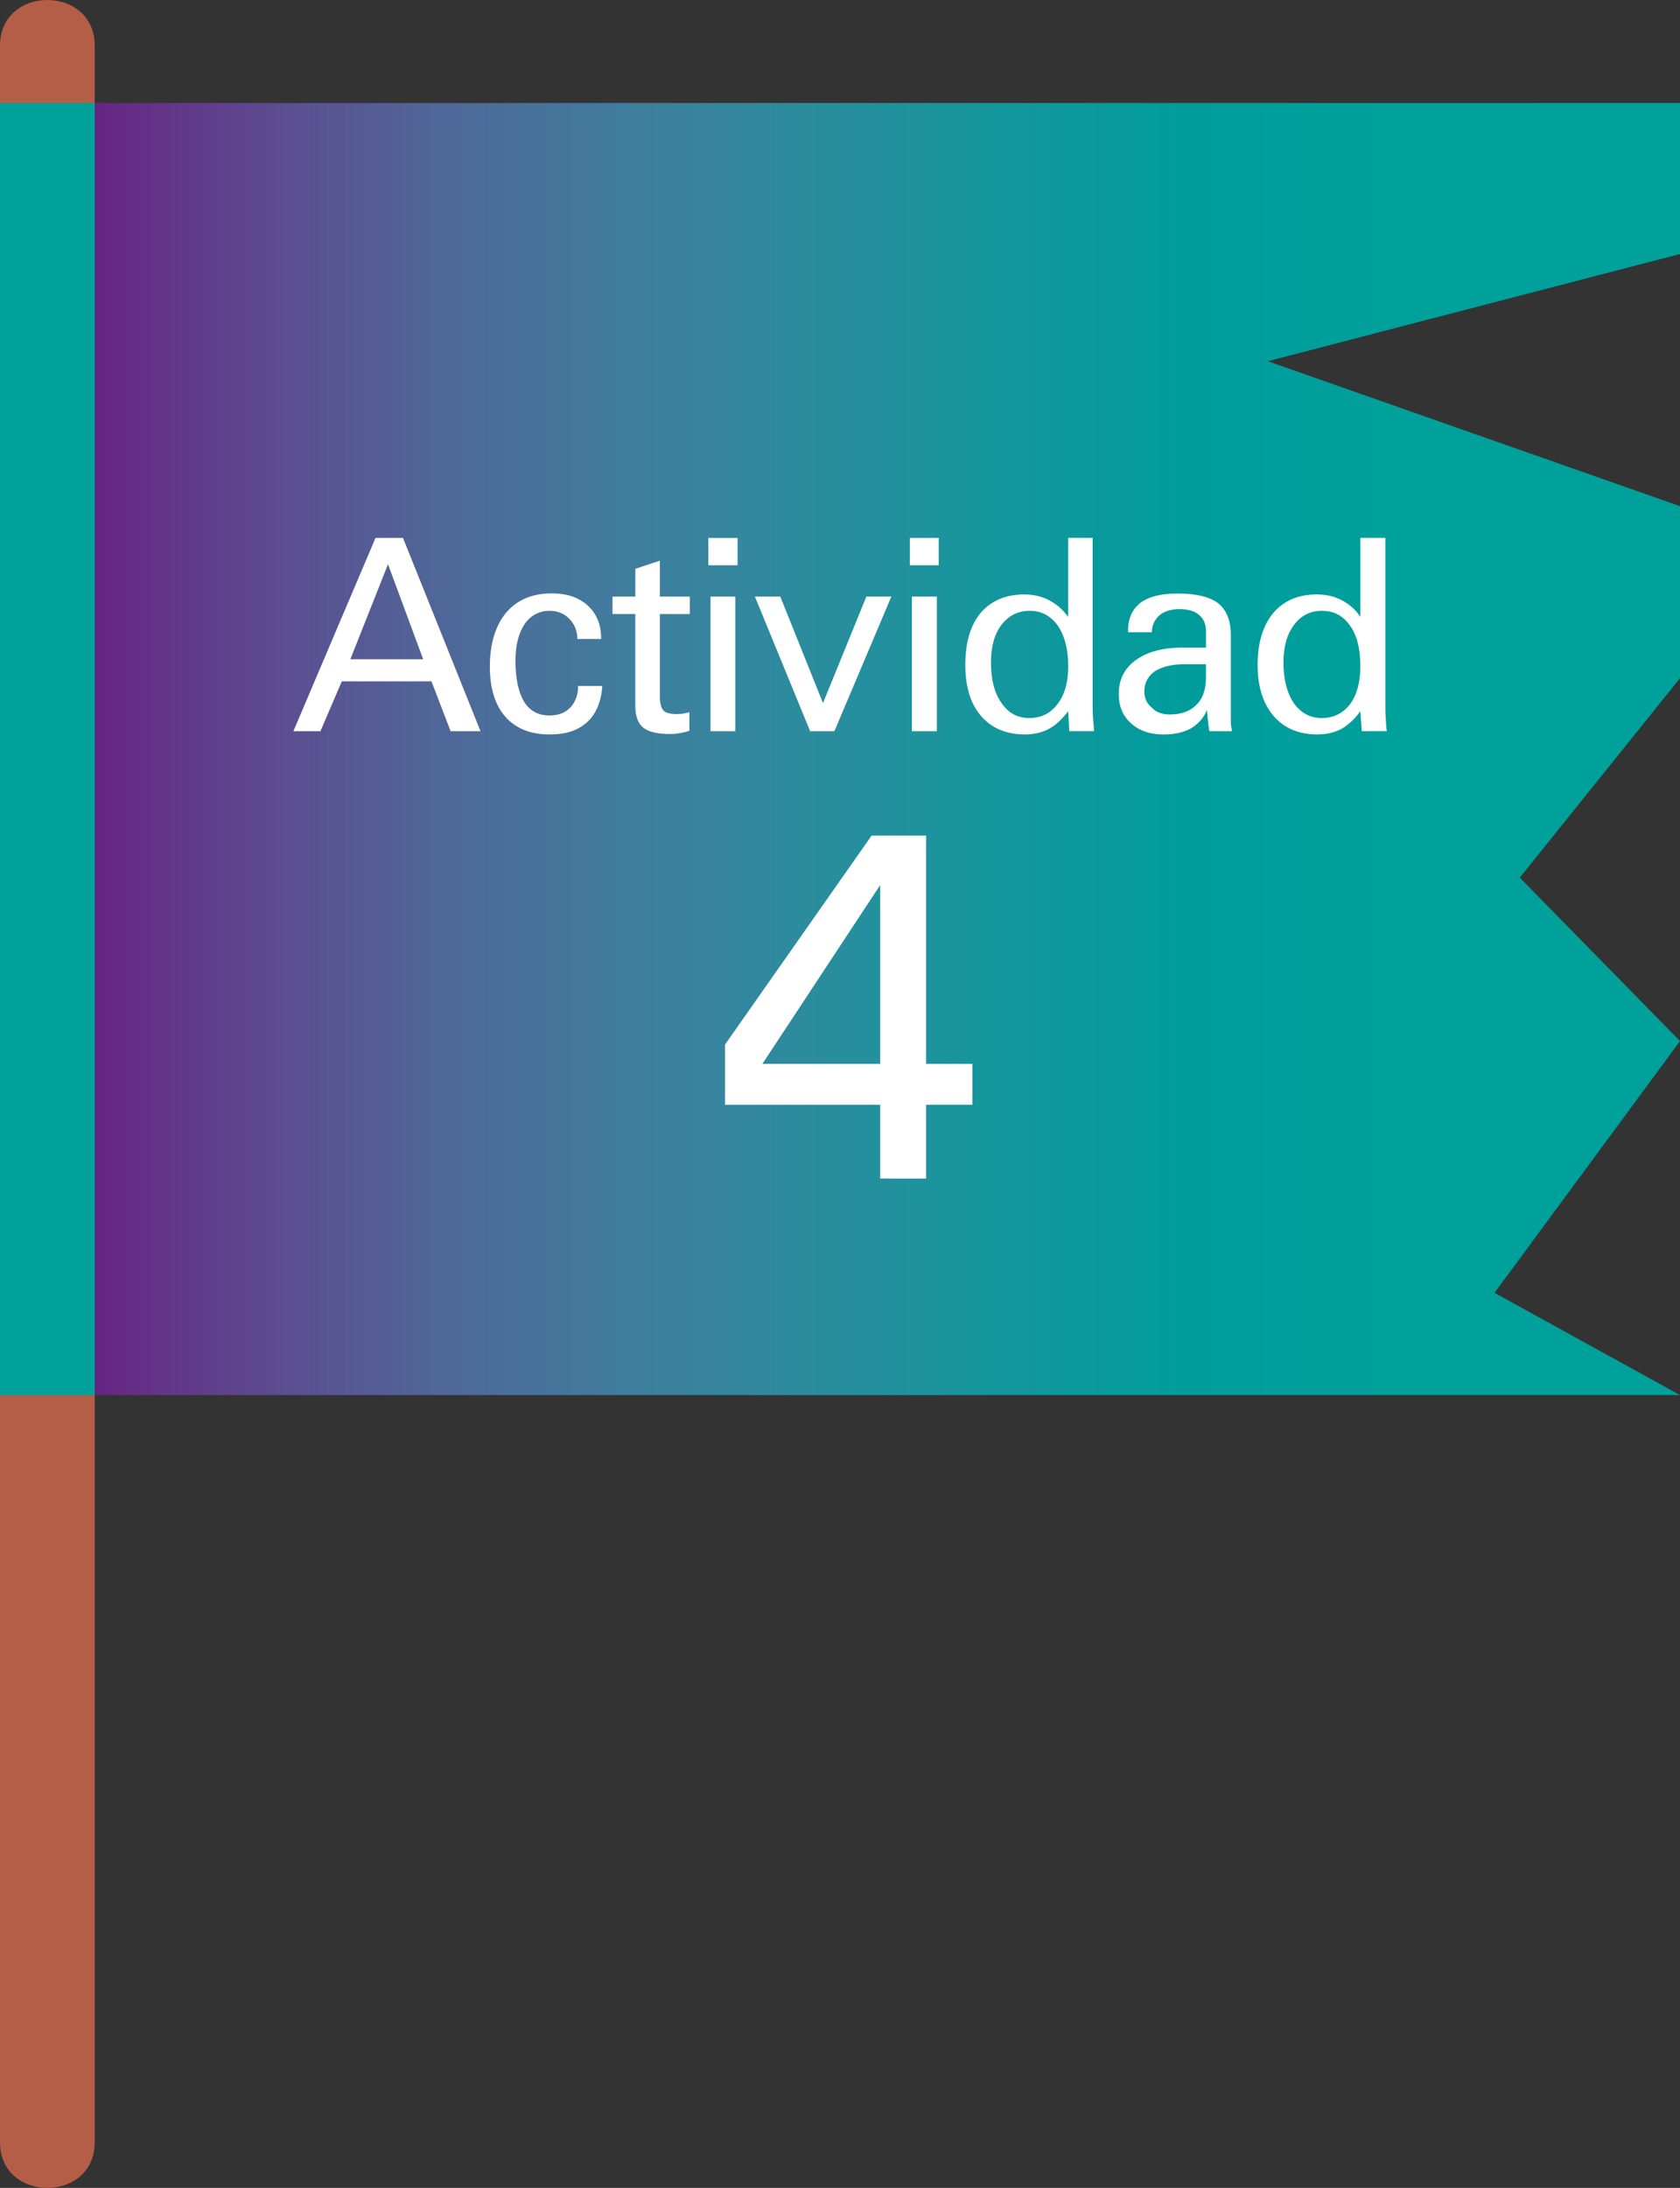 <?xml version="1.0" encoding="utf-8"?>
<!-- Generator: Adobe Illustrator 16.0.0, SVG Export Plug-In . SVG Version: 6.00 Build 0)  -->
<!DOCTYPE svg PUBLIC "-//W3C//DTD SVG 1.1//EN" "http://www.w3.org/Graphics/SVG/1.1/DTD/svg11.dtd">
<svg version="1.1" id="Capa_1" xmlns="http://www.w3.org/2000/svg" xmlns:xlink="http://www.w3.org/1999/xlink" x="0px" y="0px"
	 width="50.707px" height="65.998px" viewBox="0 0 50.707 65.998" enable-background="new 0 0 50.707 65.998" xml:space="preserve">
<rect x="0" y="0" width="50.707" height="65.998" fill="#333333" stroke="none"/>
<g>
	<g>
		<g>
			<g>
				<path fill="#B55E47" d="M0,1.378c0,24.171,0,39.071,0,63.241c0,1.838,2.859,1.838,2.859,0c0-24.17,0-39.07,0-63.241
					C2.859-0.459,0-0.459,0,1.378L0,1.378z"/>
			</g>
			<g>
				<linearGradient id="SVGID_2_" gradientUnits="userSpaceOnUse" x1="2.859" y1="22.595" x2="50.707" y2="22.595">
					<stop  offset="0" style="stop-color:#662483"/>
					<stop  offset="0.025" style="stop-color:#652E86"/>
					<stop  offset="0.124" style="stop-color:#5B4F91"/>
					<stop  offset="0.229" style="stop-color:#4E6999"/>
					<stop  offset="0.336" style="stop-color:#3F7D9D"/>
					<stop  offset="0.447" style="stop-color:#2C8C9E"/>
					<stop  offset="0.563" style="stop-color:#15969D"/>
					<stop  offset="0.687" style="stop-color:#009C9C"/>
					<stop  offset="0.823" style="stop-color:#00A09B"/>
					<stop  offset="0.995" style="stop-color:#00A19A"/>
				</linearGradient>
				<polygon fill="url(#SVGID_2_)" points="50.707,42.082 2.859,42.082 2.859,3.107 50.707,3.107 50.707,7.662 38.266,10.896 
					50.707,15.268 50.707,20.457 45.871,26.473 50.707,31.403 45.109,38.998 				"/>
				<rect y="3.107" fill="#00A19A" width="2.859" height="38.975"/>
			</g>
		</g>
	</g>
	<g>
		<path fill="#FFFFFF" d="M9.672,22.057H8.855l2.48-5.832h0.828l2.34,5.832h-0.902l-0.578-1.504h-2.707L9.672,22.057z
			 M12.773,19.887l-1.062-2.867l-1.137,2.867H12.773z"/>
		<path fill="#FFFFFF" d="M18.18,20.693c-0.035,0.473-0.184,0.838-0.453,1.084c-0.277,0.258-0.645,0.377-1.137,0.377
			c-0.57,0-1.012-0.172-1.332-0.527c-0.312-0.354-0.473-0.859-0.473-1.514c0-0.699,0.172-1.246,0.492-1.633
			c0.332-0.387,0.785-0.58,1.375-0.58c0.453,0,0.816,0.117,1.086,0.365c0.27,0.246,0.406,0.58,0.406,0.988v0.021h-0.719
			c0-0.248-0.086-0.451-0.246-0.613c-0.16-0.16-0.355-0.236-0.59-0.236c-0.312,0-0.559,0.129-0.754,0.398
			c-0.184,0.279-0.277,0.645-0.277,1.105c0,0.549,0.094,0.957,0.258,1.236c0.172,0.279,0.43,0.418,0.762,0.418
			c0.27,0,0.473-0.074,0.633-0.236c0.152-0.16,0.238-0.387,0.238-0.654H18.18z"/>
		<path fill="#FFFFFF" d="M18.488,17.996h0.688v-0.838l0.742-0.246v1.084h0.902v0.527h-0.902v2.502c0,0.205,0.043,0.344,0.109,0.408
			c0.062,0.076,0.215,0.107,0.406,0.107c0.066,0,0.109-0.01,0.172-0.01c0.066-0.012,0.129-0.033,0.203-0.043v0.559
			c-0.117,0.031-0.223,0.064-0.332,0.074c-0.098,0.021-0.184,0.021-0.258,0.021c-0.375,0-0.645-0.064-0.805-0.193
			s-0.238-0.354-0.238-0.666v-2.76h-0.688V17.996z"/>
		<path fill="#FFFFFF" d="M22.262,17.051h-0.883v-0.826h0.883V17.051z M21.445,22.057v-4.061h0.75v4.061H21.445z"/>
		<path fill="#FFFFFF" d="M24.453,22.057l-1.668-4.061h0.766l1.289,3.213l1.309-3.213h0.754l-1.719,4.061H24.453z"/>
		<path fill="#FFFFFF" d="M28.332,17.051h-0.871v-0.826h0.871V17.051z M27.523,22.057v-4.061h0.754v4.061H27.523z"/>
		<path fill="#FFFFFF" d="M32.273,22.057l-0.031-0.602c-0.195,0.248-0.387,0.43-0.594,0.537c-0.203,0.107-0.449,0.162-0.707,0.162
			c-0.559,0-1.012-0.184-1.332-0.559c-0.324-0.377-0.473-0.893-0.473-1.537c0-0.666,0.148-1.191,0.461-1.568
			c0.312-0.365,0.754-0.559,1.32-0.559c0.27,0,0.516,0.055,0.742,0.172c0.227,0.119,0.418,0.279,0.582,0.506v-2.385h0.738v5.027
			c0,0.139,0,0.279,0.012,0.408s0.023,0.258,0.031,0.396H32.273z M29.91,19.984c0,0.516,0.105,0.924,0.32,1.225
			c0.207,0.301,0.484,0.451,0.84,0.451s0.633-0.141,0.848-0.42s0.324-0.654,0.324-1.139c0-0.516-0.109-0.924-0.312-1.225
			c-0.215-0.301-0.496-0.451-0.848-0.451c-0.355,0-0.637,0.141-0.852,0.42S29.91,19.5,29.91,19.984z"/>
		<path fill="#FFFFFF" d="M37.184,22.057h-0.68c-0.02-0.086-0.043-0.289-0.074-0.611v-0.033c-0.098,0.248-0.27,0.43-0.484,0.559
			c-0.223,0.119-0.492,0.184-0.816,0.184c-0.406,0-0.738-0.107-0.988-0.334c-0.258-0.225-0.375-0.525-0.375-0.891
			c0-0.43,0.172-0.773,0.516-1.021c0.344-0.246,0.805-0.375,1.406-0.375h0.711v-0.494c0-0.215-0.074-0.387-0.215-0.494
			c-0.129-0.119-0.332-0.172-0.59-0.172c-0.25,0-0.453,0.064-0.594,0.182c-0.148,0.129-0.234,0.301-0.234,0.516h-0.719v-0.064
			c0-0.354,0.129-0.633,0.375-0.826c0.258-0.193,0.633-0.279,1.117-0.279c0.559,0,0.965,0.096,1.223,0.289
			c0.258,0.205,0.387,0.527,0.387,0.967v2.514c0,0.033,0,0.086,0,0.162C37.16,21.896,37.172,21.971,37.184,22.057z M36.398,20.037
			h-0.645c-0.387,0-0.688,0.076-0.902,0.215c-0.203,0.15-0.312,0.344-0.312,0.613c0,0.193,0.074,0.354,0.227,0.482
			c0.129,0.141,0.32,0.205,0.535,0.205c0.355,0,0.625-0.098,0.809-0.291c0.191-0.182,0.289-0.461,0.289-0.816V20.037z"/>
		<path fill="#FFFFFF" d="M41.102,22.057l-0.043-0.602c-0.18,0.248-0.387,0.43-0.578,0.537c-0.215,0.107-0.453,0.162-0.719,0.162
			c-0.559,0-1-0.184-1.324-0.559c-0.32-0.377-0.48-0.893-0.48-1.537c0-0.666,0.16-1.191,0.473-1.568
			c0.309-0.365,0.75-0.559,1.309-0.559c0.281,0,0.527,0.055,0.754,0.172c0.223,0.119,0.418,0.279,0.566,0.506v-2.385h0.754v5.027
			c0,0.139,0,0.279,0.012,0.408c0.008,0.129,0.008,0.258,0.031,0.396H41.102z M38.738,19.984c0,0.516,0.109,0.924,0.312,1.225
			c0.215,0.301,0.496,0.451,0.848,0.451c0.344,0,0.637-0.141,0.852-0.42c0.203-0.279,0.309-0.654,0.309-1.139
			c0-0.516-0.094-0.924-0.309-1.225c-0.207-0.301-0.484-0.451-0.852-0.451c-0.344,0-0.633,0.141-0.836,0.42
			C38.848,19.125,38.738,19.5,38.738,19.984z"/>
		<path fill="#FFFFFF" d="M26.566,35.551v-2.225h-4.684v-1.815l4.426-6.306h1.645v6.886h1.398v1.235h-1.398v2.225H26.566z
			 M26.566,32.091v-5.393l-3.555,5.393H26.566z"/>
	</g>
</g>
</svg>
